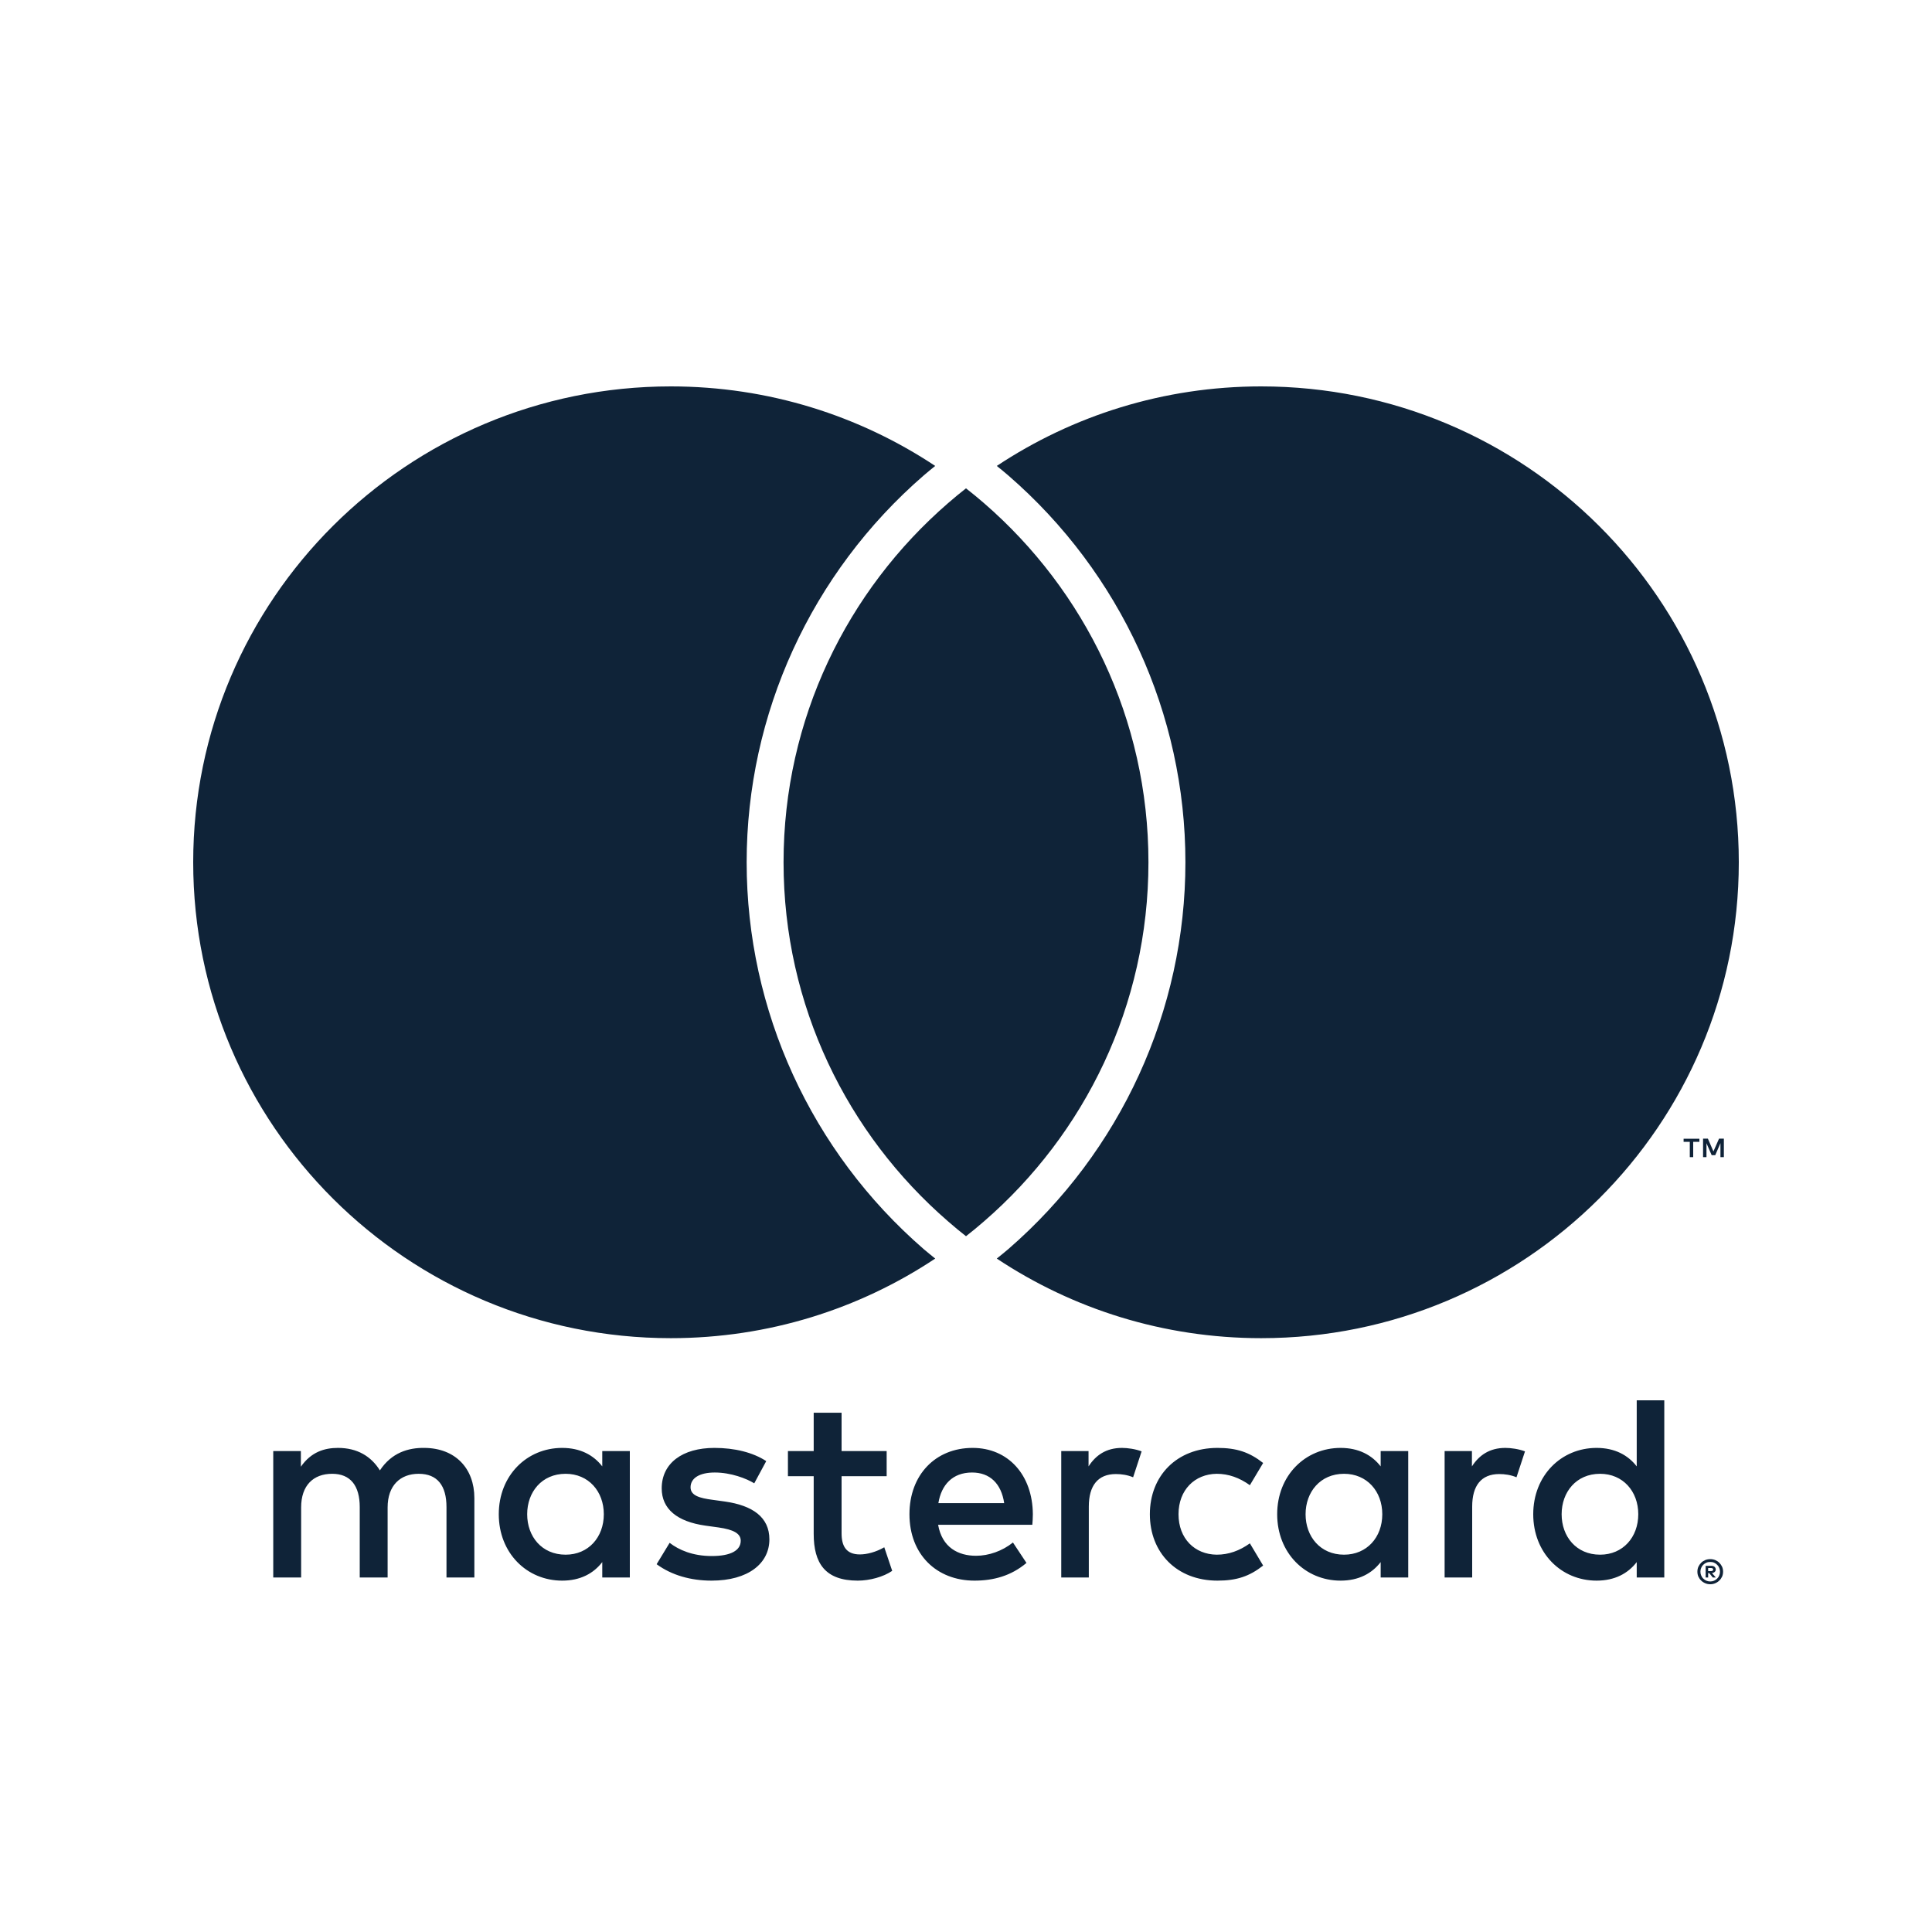 <?xml version="1.0" encoding="UTF-8"?>
<svg width="30px" height="30px" viewBox="0 0 30 30" version="1.1" xmlns="http://www.w3.org/2000/svg" xmlns:xlink="http://www.w3.org/1999/xlink">
    <!-- Generator: Sketch 49 (51002) - http://www.bohemiancoding.com/sketch -->
    <title>card_mastercard_l_black</title>
    <desc>Created with Sketch.</desc>
    <defs></defs>
    <g id="Page-1" stroke="none" stroke-width="1" fill="none" fill-rule="evenodd">
        <g id="card_mastercard_l_black">
            <polygon id="Shape" points="0 0 30 0 30 30 0 30"></polygon>
            <path d="M15,7.583 C14.905,7.657 14.811,7.735 14.72,7.814 C13.157,9.169 12.167,11.163 12.167,13.389 C12.167,15.615 13.157,17.61 14.72,18.964 C14.811,19.044 14.905,19.121 15,19.196 C15.096,19.121 15.189,19.044 15.281,18.964 C16.844,17.61 17.833,15.615 17.833,13.389 C17.833,11.163 16.844,9.169 15.281,7.814 C15.189,7.735 15.096,7.657 15,7.583 Z M19.584,6 C18.065,6 16.654,6.455 15.478,7.235 C15.538,7.284 15.599,7.332 15.657,7.383 C17.404,8.897 18.407,11.087 18.407,13.389 C18.407,15.692 17.404,17.881 15.657,19.396 C15.599,19.446 15.538,19.494 15.478,19.543 C16.654,20.324 18.065,20.779 19.584,20.779 C23.68,20.779 27,17.47 27,13.389 C27,9.308 23.68,6 19.584,6 Z M14.343,19.396 C14.401,19.446 14.462,19.494 14.522,19.543 C13.347,20.324 11.935,20.779 10.416,20.779 C6.32,20.779 3,17.47 3,13.389 C3,9.308 6.32,6 10.416,6 C11.935,6 13.346,6.455 14.522,7.235 C14.462,7.284 14.401,7.332 14.343,7.383 C12.596,8.897 11.594,11.087 11.594,13.389 C11.594,15.692 12.596,17.881 14.343,19.396 Z M26.768,17.968 L26.768,17.681 L26.693,17.681 L26.606,17.879 L26.52,17.681 L26.445,17.681 L26.445,17.968 L26.498,17.968 L26.498,17.752 L26.579,17.938 L26.634,17.938 L26.715,17.751 L26.715,17.968 L26.768,17.968 Z M26.292,17.968 L26.292,17.73 L26.388,17.73 L26.388,17.682 L26.143,17.682 L26.143,17.73 L26.239,17.73 L26.239,17.968 L26.292,17.968 Z M26.524,24.348 L26.524,24.396 L26.568,24.396 C26.578,24.396 26.587,24.394 26.593,24.39 C26.599,24.386 26.602,24.38 26.602,24.372 C26.602,24.364 26.599,24.358 26.593,24.354 C26.587,24.35 26.578,24.348 26.568,24.348 L26.524,24.348 Z M26.569,24.314 C26.592,24.314 26.61,24.319 26.623,24.329 C26.635,24.34 26.642,24.354 26.642,24.372 C26.642,24.387 26.636,24.399 26.626,24.409 C26.616,24.418 26.602,24.424 26.584,24.427 L26.643,24.495 L26.596,24.495 L26.541,24.427 L26.524,24.427 L26.524,24.495 L26.485,24.495 L26.485,24.314 L26.569,24.314 Z M26.557,24.557 C26.578,24.557 26.598,24.553 26.616,24.545 C26.635,24.537 26.65,24.526 26.664,24.512 C26.678,24.499 26.689,24.483 26.696,24.464 C26.704,24.446 26.708,24.426 26.708,24.405 C26.708,24.384 26.704,24.364 26.696,24.346 C26.689,24.327 26.678,24.311 26.664,24.298 C26.65,24.284 26.635,24.273 26.616,24.265 C26.598,24.257 26.578,24.254 26.557,24.254 C26.536,24.254 26.515,24.257 26.497,24.265 C26.478,24.273 26.462,24.284 26.448,24.298 C26.434,24.311 26.424,24.327 26.416,24.346 C26.408,24.364 26.404,24.384 26.404,24.405 C26.404,24.426 26.408,24.446 26.416,24.464 C26.424,24.483 26.434,24.499 26.448,24.512 C26.462,24.526 26.478,24.537 26.497,24.545 C26.515,24.553 26.536,24.557 26.557,24.557 Z M26.557,24.21 C26.584,24.21 26.61,24.215 26.635,24.225 C26.659,24.236 26.68,24.249 26.698,24.267 C26.716,24.285 26.73,24.306 26.741,24.329 C26.751,24.353 26.756,24.378 26.756,24.405 C26.756,24.432 26.751,24.457 26.741,24.481 C26.73,24.504 26.716,24.525 26.698,24.542 C26.68,24.56 26.659,24.574 26.635,24.584 C26.61,24.595 26.584,24.6 26.557,24.6 C26.529,24.6 26.503,24.595 26.478,24.584 C26.454,24.574 26.432,24.56 26.415,24.542 C26.397,24.525 26.383,24.504 26.372,24.481 C26.362,24.457 26.357,24.432 26.357,24.405 C26.357,24.378 26.362,24.353 26.372,24.329 C26.383,24.306 26.397,24.285 26.415,24.267 C26.432,24.249 26.454,24.236 26.478,24.225 C26.503,24.215 26.529,24.21 26.557,24.21 Z M8.186,23.513 C8.186,23.169 8.412,22.885 8.783,22.885 C9.137,22.885 9.376,23.156 9.376,23.513 C9.376,23.871 9.137,24.141 8.783,24.141 C8.412,24.141 8.186,23.858 8.186,23.513 Z M9.78,23.513 L9.78,22.532 L9.352,22.532 L9.352,22.77 C9.216,22.594 9.01,22.483 8.73,22.483 C8.178,22.483 7.745,22.914 7.745,23.513 C7.745,24.113 8.178,24.544 8.73,24.544 C9.01,24.544 9.216,24.433 9.352,24.256 L9.352,24.495 L9.78,24.495 L9.78,23.513 Z M24.249,23.513 C24.249,23.169 24.475,22.885 24.846,22.885 C25.2,22.885 25.439,23.156 25.439,23.513 C25.439,23.871 25.2,24.141 24.846,24.141 C24.475,24.141 24.249,23.858 24.249,23.513 Z M25.843,23.513 L25.843,21.744 L25.415,21.744 L25.415,22.77 C25.279,22.594 25.073,22.483 24.792,22.483 C24.24,22.483 23.808,22.914 23.808,23.513 C23.808,24.113 24.24,24.544 24.792,24.544 C25.073,24.544 25.279,24.433 25.415,24.256 L25.415,24.495 L25.843,24.495 L25.843,23.513 Z M15.094,22.865 C15.371,22.865 15.548,23.037 15.593,23.341 L14.571,23.341 C14.617,23.058 14.79,22.865 15.094,22.865 Z M15.103,22.483 C14.526,22.483 14.122,22.902 14.122,23.513 C14.122,24.137 14.543,24.544 15.132,24.544 C15.428,24.544 15.7,24.47 15.939,24.269 L15.729,23.952 C15.564,24.084 15.354,24.158 15.156,24.158 C14.88,24.158 14.629,24.03 14.567,23.677 L16.03,23.677 C16.034,23.624 16.038,23.571 16.038,23.513 C16.034,22.902 15.655,22.483 15.103,22.483 Z M20.273,23.513 C20.273,23.169 20.5,22.885 20.87,22.885 C21.225,22.885 21.464,23.156 21.464,23.513 C21.464,23.871 21.225,24.141 20.87,24.141 C20.5,24.141 20.273,23.858 20.273,23.513 Z M21.867,23.513 L21.867,22.532 L21.439,22.532 L21.439,22.77 C21.303,22.594 21.097,22.483 20.817,22.483 C20.265,22.483 19.832,22.914 19.832,23.513 C19.832,24.113 20.265,24.544 20.817,24.544 C21.097,24.544 21.303,24.433 21.439,24.256 L21.439,24.495 L21.867,24.495 L21.867,23.513 Z M17.855,23.513 C17.855,24.109 18.271,24.544 18.905,24.544 C19.202,24.544 19.4,24.478 19.614,24.31 L19.408,23.965 C19.247,24.08 19.078,24.141 18.893,24.141 C18.551,24.137 18.3,23.891 18.3,23.513 C18.3,23.136 18.551,22.889 18.893,22.885 C19.078,22.885 19.247,22.947 19.408,23.062 L19.614,22.717 C19.4,22.549 19.202,22.483 18.905,22.483 C18.271,22.483 17.855,22.918 17.855,23.513 Z M23.375,22.483 C23.128,22.483 22.967,22.598 22.856,22.77 L22.856,22.532 L22.432,22.532 L22.432,24.495 L22.86,24.495 L22.86,23.394 C22.86,23.07 23,22.889 23.28,22.889 C23.367,22.889 23.458,22.902 23.548,22.939 L23.68,22.537 C23.585,22.5 23.462,22.483 23.375,22.483 Z M11.898,22.688 C11.692,22.553 11.407,22.483 11.094,22.483 C10.596,22.483 10.275,22.721 10.275,23.111 C10.275,23.431 10.514,23.628 10.954,23.69 L11.156,23.718 C11.391,23.751 11.502,23.813 11.502,23.924 C11.502,24.076 11.346,24.162 11.053,24.162 C10.756,24.162 10.542,24.068 10.398,23.957 L10.196,24.289 C10.431,24.461 10.728,24.544 11.049,24.544 C11.618,24.544 11.947,24.277 11.947,23.903 C11.947,23.559 11.688,23.378 11.259,23.316 L11.057,23.288 C10.872,23.263 10.723,23.226 10.723,23.095 C10.723,22.951 10.864,22.865 11.099,22.865 C11.35,22.865 11.593,22.959 11.712,23.033 L11.898,22.688 Z M17.422,22.483 C17.175,22.483 17.014,22.598 16.903,22.77 L16.903,22.532 L16.479,22.532 L16.479,24.495 L16.907,24.495 L16.907,23.394 C16.907,23.07 17.047,22.889 17.327,22.889 C17.414,22.889 17.505,22.902 17.595,22.939 L17.727,22.537 C17.632,22.5 17.509,22.483 17.422,22.483 Z M13.768,22.532 L13.068,22.532 L13.068,21.937 L12.635,21.937 L12.635,22.532 L12.235,22.532 L12.235,22.922 L12.635,22.922 L12.635,23.817 C12.635,24.273 12.812,24.544 13.319,24.544 C13.504,24.544 13.718,24.486 13.854,24.392 L13.731,24.026 C13.603,24.1 13.463,24.137 13.352,24.137 C13.138,24.137 13.068,24.006 13.068,23.809 L13.068,22.922 L13.768,22.922 L13.768,22.532 Z M7.366,24.495 L7.366,23.263 C7.366,22.799 7.069,22.487 6.592,22.483 C6.34,22.479 6.081,22.557 5.899,22.832 C5.763,22.614 5.549,22.483 5.248,22.483 C5.039,22.483 4.832,22.545 4.672,22.775 L4.672,22.532 L4.243,22.532 L4.243,24.495 L4.676,24.495 L4.676,23.407 C4.676,23.066 4.865,22.885 5.158,22.885 C5.442,22.885 5.586,23.07 5.586,23.402 L5.586,24.495 L6.019,24.495 L6.019,23.407 C6.019,23.066 6.216,22.885 6.501,22.885 C6.793,22.885 6.933,23.07 6.933,23.402 L6.933,24.495 L7.366,24.495 Z" id="Page-1-Copy" fill="#0F2338"></path>
        </g>
    </g>
</svg>